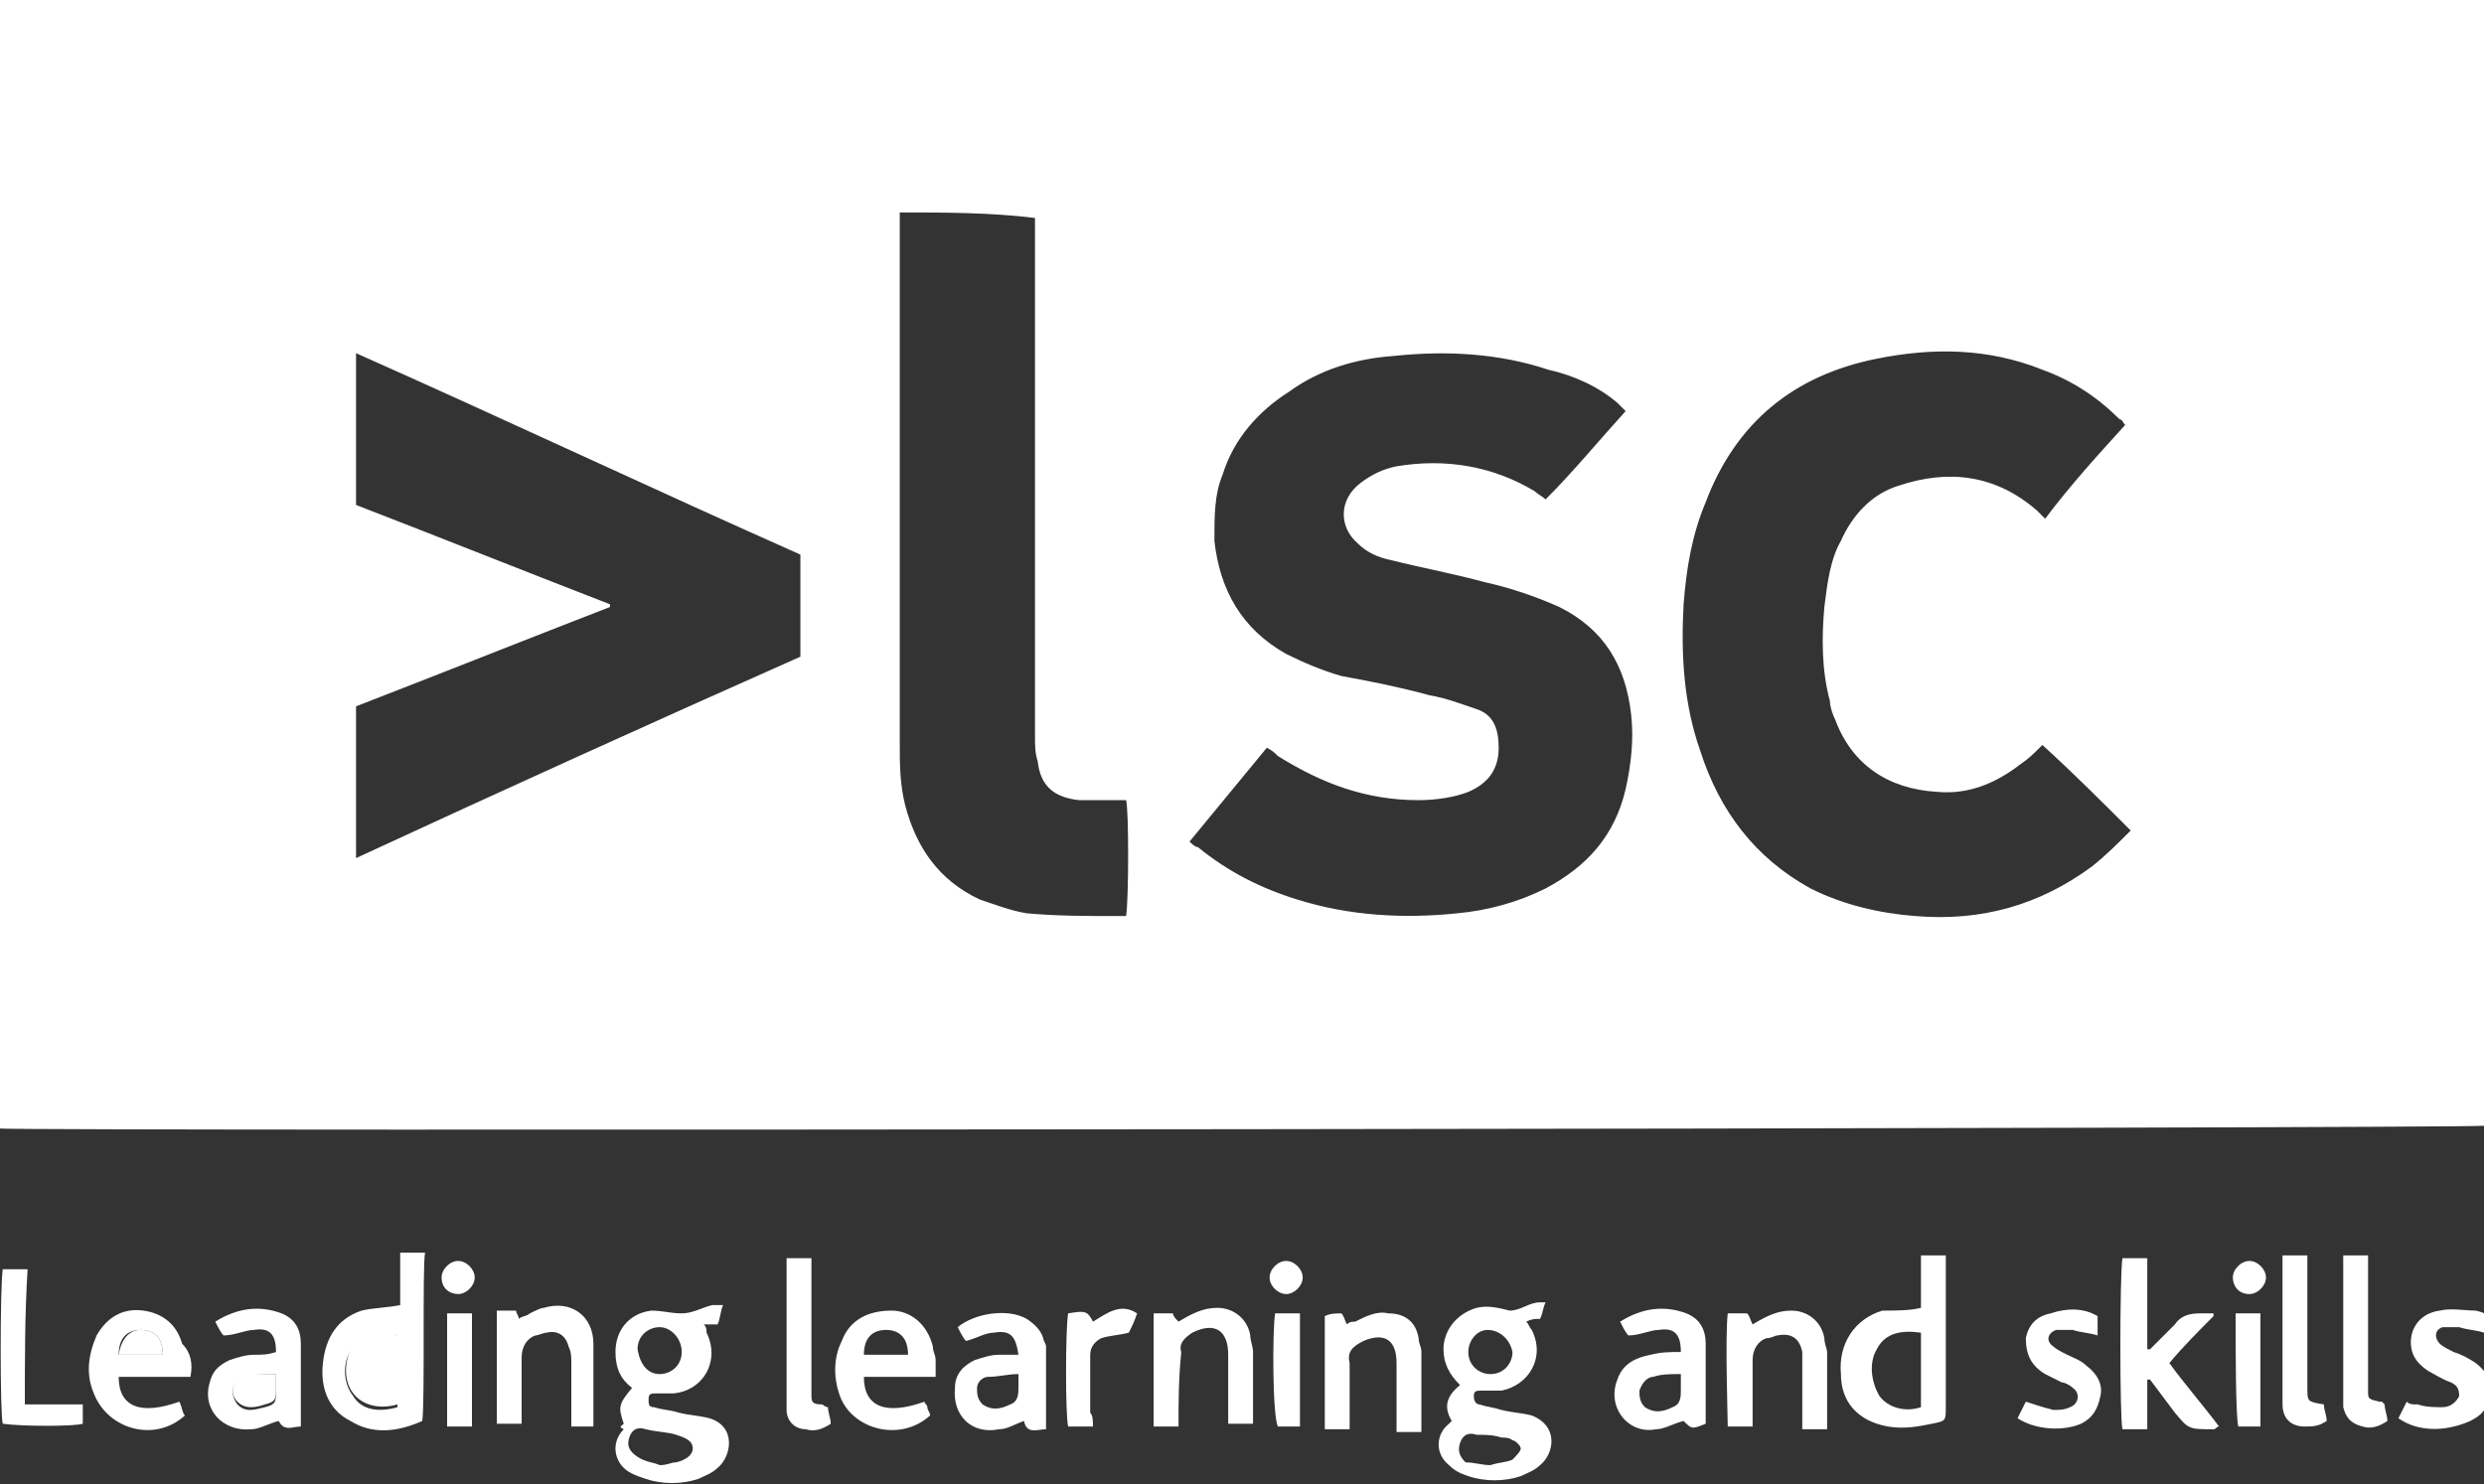 <?xml version="1.0" encoding="utf-8"?>
<!-- Generator: Adobe Illustrator 22.0.1, SVG Export Plug-In . SVG Version: 6.00 Build 0)  -->
<svg version="1.1" id="Layer_1" xmlns="http://www.w3.org/2000/svg" xmlns:xlink="http://www.w3.org/1999/xlink" x="0px" y="0px"
	 width="90px" height="53.8px" viewBox="0 0 90 53.8" style="enable-background:new 0 0 90 53.8;" xml:space="preserve">
<rect x="0" y="0" width="90" height="53.8" fill="#333333" stroke="none"/>
<style type="text/css">
	.st0{fill:#FFFFFF;}
</style>
<g>
	<path class="st0" d="M22.6,51.6c-0.2-0.6-0.2-0.7,0.3-1.3c-0.4-0.3-0.6-0.7-0.6-1.3c0-0.8,0.5-1.4,1.3-1.5c0.4,0,0.7,0.1,1.1,0.1
		c0.4,0,0.7-0.2,1.1-0.3c0.1,0,0.2,0,0.4,0c-0.1,0.2-0.1,0.5-0.2,0.7c-0.2,0-0.3,0-0.5,0c0.1,0.1,0.1,0.2,0.1,0.3
		c0.5,1-0.1,2.1-1.2,2.2c-0.2,0-0.4,0-0.6,0c-0.2,0-0.3,0-0.3,0.2c0,0.2,0,0.3,0.2,0.3c0.3,0.1,0.6,0.1,0.9,0.2
		c0.4,0.1,0.7,0.1,1.1,0.2c1,0.3,0.8,1.4,0.3,1.8c-0.2,0.2-0.5,0.3-0.7,0.4c-0.6,0.2-1.3,0.2-1.9,0c-0.3-0.1-0.6-0.2-0.8-0.4
		c-0.4-0.4-0.4-1,0-1.4C22.4,51.7,22.5,51.7,22.6,51.6z M23.9,53.1c0.3,0,0.4-0.1,0.6-0.1c0.4-0.1,0.6-0.3,0.6-0.5
		c0-0.3-0.3-0.4-0.6-0.5c-0.3-0.1-0.7-0.1-1.1-0.2c-0.3-0.1-0.5,0-0.6,0.3c-0.1,0.3,0,0.5,0.3,0.7C23.4,53,23.7,53,23.9,53.1z
		 M23.9,49.8c0.4,0,0.8-0.3,0.8-0.8c0-0.5-0.4-0.9-0.8-0.9c-0.4,0-0.8,0.3-0.8,0.8C23.2,49.5,23.5,49.8,23.9,49.8z"/>
	<path class="st0" d="M15.3,51.5c-0.9,0.4-1.8,0.5-2.6,0c-0.8-0.4-1.1-1.2-1-2.1c0.1-0.9,0.5-1.6,1.4-1.9c0.4-0.1,0.9-0.1,1.4-0.2
		c0-0.6,0-1.2,0-1.9c0.3,0,0.6,0,0.9,0C15.3,45.9,15.4,50.8,15.3,51.5z M14.4,48.4c-0.6-0.2-1.2-0.1-1.6,0.4c-0.4,0.5-0.4,1.3,0,1.8
		c0.3,0.5,0.9,0.6,1.6,0.4C14.4,50.1,14.4,49.2,14.4,48.4z"/>
	<path class="st0" d="M10.1,51.5c-0.4,0.1-0.7,0.3-1,0.3c-1,0.1-1.8-0.7-1.5-1.7c0.1-0.4,0.3-0.6,0.7-0.8c0.3-0.1,0.6-0.2,0.9-0.2
		c0.3,0,0.5,0,0.8-0.1c0-0.6-0.2-0.9-0.8-0.8c-0.3,0-0.7,0.2-1.1,0.2c-0.1-0.1-0.2-0.3-0.3-0.5c0.8-0.5,1.6-0.6,2.4-0.3
		c0.5,0.2,0.7,0.6,0.7,1.1c0,0.6,0,1.2,0,1.7c0,0.4,0,0.8,0,1.3C10.6,51.7,10.3,51.9,10.1,51.5z M10,49.8c-0.4,0-0.8,0-1.1,0.1
		c-0.5,0.1-0.6,0.6-0.3,1c0.3,0.3,0.6,0.2,1,0.1c0.4-0.1,0.4-0.2,0.4-0.6C10,50.2,10,50,10,49.8z"/>
	<path class="st0" d="M6.9,49.9c-0.9,0-1.7,0-2.6,0c0,1.1,0.8,1.4,2.2,0.9c0.1,0.2,0.1,0.4,0.2,0.5c-1.1,1-2.8,0.5-3.3-0.8
		c-0.3-0.7-0.2-1.4,0.1-2.1c0.4-0.7,1-1,1.7-0.9c0.7,0.1,1.2,0.5,1.4,1.2C6.9,49,7,49.4,6.9,49.9z M5.9,49.1c0-0.6-0.3-0.9-0.8-0.9
		c-0.5,0-0.8,0.3-0.8,0.9C4.9,49.1,5.4,49.1,5.9,49.1z"/>
	<path class="st0" d="M21.5,51.7c-0.3,0-0.5,0-0.8,0c0-0.1,0-0.3,0-0.4c0-0.6,0-1.3,0-1.9c0-0.2,0-0.4-0.1-0.6
		c-0.1-0.4-0.4-0.6-0.8-0.5c-0.1,0-0.3,0.1-0.4,0.1c-0.3,0.1-0.5,0.4-0.5,0.8c0,0.8,0,1.6,0,2.4c-0.3,0-0.6,0-0.9,0
		c0-1.4,0-2.7,0-4.1c0.2,0,0.5,0,0.7,0c0,0.1,0.1,0.2,0.1,0.3c0.1-0.1,0.3-0.1,0.4-0.2c0.2-0.1,0.4-0.2,0.5-0.2
		c1-0.3,1.8,0.3,1.8,1.3c0,0.9,0,1.7,0,2.6C21.5,51.5,21.5,51.6,21.5,51.7z"/>
	<path class="st0" d="M86.9,51.4c0.1-0.2,0.2-0.4,0.3-0.6c0.1,0.1,0.2,0.1,0.4,0.1c0.3,0.1,0.6,0.1,0.9,0.1c0.3,0,0.5-0.2,0.6-0.4
		c0-0.3-0.1-0.4-0.3-0.5c-0.3-0.1-0.6-0.3-0.8-0.4c-0.3-0.2-0.5-0.4-0.6-0.7c-0.2-0.7,0.2-1.4,1-1.5c0.4-0.1,0.9,0,1.3,0
		c0.4,0.1,0.4,0.1,0.4,0.5c0,0.1,0,0.2,0,0.2c0,0,0,0.1-0.1,0.1c-0.3-0.1-0.6-0.1-0.9-0.2c-0.2,0-0.4,0-0.6,0
		c-0.3,0.1-0.3,0.4-0.1,0.6c0.1,0.1,0.3,0.2,0.5,0.3c0.3,0.1,0.5,0.2,0.8,0.4c0.4,0.3,0.6,0.7,0.5,1.2c-0.1,0.5-0.3,0.7-0.7,0.9
		C88.6,51.9,87.6,51.9,86.9,51.4z"/>
	<path class="st0" d="M0.9,50.9c0.7,0,1.4,0,2.1,0c0,0.3,0,0.5,0,0.7c-0.3,0.1-2.2,0.1-2.9,0C0,51.3,0,46.6,0.1,46
		c0.3,0,0.5,0,0.9,0C0.9,47.6,0.9,49.2,0.9,50.9z"/>
	<path class="st0" d="M84.9,45.5c0.3,0,0.6,0,0.9,0c0,0.2,0,0.4,0,0.5c0,1.4,0,2.8,0,4.1c0,0.1,0,0.2,0,0.3c0,0.3,0,0.3,0.4,0.4
		c0,0,0.1,0,0.1,0c0,0,0,0,0.1,0.1c0,0.2,0.1,0.4,0.1,0.6c-0.3,0.2-0.6,0.3-0.9,0.2c-0.4-0.1-0.6-0.3-0.7-0.7c0-0.1,0-0.2,0-0.3
		c0-1.6,0-3.2,0-4.8C84.9,45.8,84.9,45.7,84.9,45.5z"/>
	<path class="st0" d="M16.2,51.7c0-1.4,0-2.7,0-4.1c0.3,0,0.6,0,0.9,0c0,1.4,0,2.7,0,4.1C16.7,51.7,16.5,51.7,16.2,51.7z"/>
	<path class="st0" d="M16.6,45.7c0.3,0,0.6,0.3,0.6,0.6c0,0.3-0.3,0.6-0.6,0.6c-0.3,0-0.6-0.2-0.6-0.6C16,46,16.3,45.7,16.6,45.7z"
		/>
	<path class="st0" d="M14.4,48.4c0,0.9,0,1.7,0,2.5c-0.7,0.2-1.3,0-1.6-0.4c-0.4-0.5-0.3-1.3,0-1.8C13.2,48.3,13.8,48.1,14.4,48.4z"
		/>
	<path class="st0" d="M10,49.8c0,0.2,0,0.4,0,0.5c0,0.4,0,0.5-0.4,0.6c-0.3,0.1-0.7,0.2-1-0.1c-0.3-0.3-0.2-0.8,0.3-1
		C9.2,49.8,9.6,49.8,10,49.8z"/>
	<path class="st0" d="M5.9,49.1c-0.5,0-1.1,0-1.6,0c0.1-0.6,0.4-0.9,0.8-0.9C5.6,48.2,5.9,48.5,5.9,49.1z"/>
	<path class="st0" d="M0,40.9C0,27.2,0,13.6,0,0c30,0,60,0,90,0c0,13.6,0,27.2,0,40.8C89.7,40.9,0.6,41,0,40.9z M58.9,14.9
		c-0.1-0.1-0.2-0.2-0.3-0.3c-0.7-0.6-1.6-1-2.5-1.2c-1.8-0.6-3.7-0.7-5.6-0.5c-1.4,0.1-2.7,0.5-3.8,1.3c-1.1,0.7-2,1.7-2.4,3
		C44,17.9,44,18.7,44,19.6c0.2,1.8,1,3.2,2.6,4.1c0.6,0.3,1.3,0.6,2,0.8c1.1,0.2,2.1,0.4,3.2,0.7c0.6,0.1,1.1,0.3,1.7,0.5
		c0.6,0.2,0.8,0.7,0.8,1.4c0,0.8-0.4,1.3-1.1,1.6C52.7,28.9,52,29,51.4,29c-1.9,0-3.5-0.6-5.1-1.6c-0.1-0.1-0.2-0.2-0.4-0.3
		c-0.9,1.1-1.9,2.3-2.8,3.4c0.1,0.1,0.2,0.2,0.3,0.2c1.1,0.9,2.3,1.5,3.6,1.9c1.9,0.6,3.9,0.7,5.8,0.5c1.1-0.1,2.2-0.4,3.2-0.9
		c1.5-0.8,2.5-1.9,2.9-3.6c0.2-0.9,0.3-1.8,0.2-2.7c-0.2-1.8-1-3.1-2.6-3.9c-0.9-0.4-1.8-0.7-2.7-0.9c-1.1-0.3-2.2-0.5-3.4-0.8
		c-0.5-0.1-0.9-0.3-1.2-0.6c-0.7-0.6-0.7-1.6,0.1-2.2c0.4-0.3,0.8-0.5,1.3-0.6c1.8-0.3,3.5,0,5,0.9c0.1,0.1,0.3,0.2,0.4,0.3
		C57,17.1,57.9,16,58.9,14.9z M77,15.4c-0.1-0.1-0.1-0.2-0.2-0.2c-0.8-0.8-1.7-1.4-2.8-1.8c-2-0.8-4-0.8-6-0.4
		c-3,0.6-5.1,2.3-6.2,5.2c-0.5,1.2-0.7,2.4-0.8,3.7c-0.1,1.8,0,3.6,0.6,5.3c0.7,2.2,2,3.9,4,5c1.2,0.6,2.5,0.9,3.8,1
		c2.4,0.2,4.5-0.4,6.4-1.8c0.5-0.4,0.9-0.8,1.4-1.3C76.1,29,75.1,28,74,27c-0.3,0.3-0.5,0.5-0.8,0.7c-0.9,0.7-1.9,1.1-3,1
		c-1.8-0.1-3.1-1-3.7-2.6c-0.1-0.2-0.2-0.5-0.2-0.7c-0.3-1.1-0.3-2.3-0.2-3.4c0.1-0.8,0.2-1.7,0.6-2.4c0.4-0.9,1.1-1.7,2.1-2
		c1.8-0.6,3.5-0.4,5,0.9c0.1,0.1,0.2,0.2,0.3,0.3C75,17.6,76,16.5,77,15.4z M12.9,12.8c0,1.9,0,3.7,0,5.5c3.1,1.2,6.1,2.4,9.2,3.6
		c0,0,0,0.1,0,0.1c-3.1,1.2-6.1,2.4-9.2,3.6c0,1.9,0,3.7,0,5.5c5.4-2.5,10.7-4.9,16.1-7.3c0-1.2,0-2.5,0-3.7
		C23.6,17.7,18.3,15.2,12.9,12.8z M32.6,7.7c0,0.2,0,0.3,0,0.5c0,6.2,0,12.5,0,18.7c0,0.8,0,1.5,0.2,2.3c0.4,1.5,1.2,2.7,2.7,3.4
		c0.6,0.2,1.1,0.4,1.7,0.5c1.1,0.1,2.2,0.1,3.3,0.1c0.1,0,0.2,0,0.3,0c0.1-0.6,0.1-3.9,0-4.2c-0.1,0-0.3,0-0.5,0c-0.4,0-0.8,0-1.2,0
		c-0.9-0.1-1.4-0.5-1.5-1.4c-0.1-0.3-0.1-0.6-0.1-0.9c0-6.1,0-12.1,0-18.2c0-0.2,0-0.4,0-0.6C35.9,7.7,34.2,7.7,32.6,7.7z"/>
	<path class="st0" d="M52.6,51.5c-0.3-0.5-0.2-0.9,0.3-1.3c-0.4-0.4-0.6-0.8-0.6-1.3c0-0.7,0.5-1.3,1.2-1.5c0.4-0.1,0.8,0,1.2,0.1
		c0.4,0,0.7-0.3,1.1-0.3c0.1,0,0.1,0,0.2,0c-0.1,0.2-0.1,0.4-0.2,0.6c-0.2,0-0.3,0-0.5,0.1c0.1,0.1,0.1,0.2,0.2,0.3
		c0.5,1-0.1,2-1.1,2.2c-0.2,0-0.5,0-0.7,0c-0.2,0-0.3,0-0.3,0.2c0,0.2,0.1,0.3,0.2,0.3c0.3,0.1,0.5,0.1,0.8,0.2
		c0.4,0.1,0.7,0.1,1.1,0.2c1,0.4,0.8,1.4,0.3,1.8c-0.2,0.2-0.5,0.3-0.7,0.4c-0.6,0.2-1.3,0.2-1.9,0c-0.3-0.1-0.5-0.2-0.7-0.4
		c-0.5-0.4-0.5-1.1,0-1.5C52.4,51.7,52.5,51.6,52.6,51.5z M54,53.1c0.3-0.1,0.6-0.1,0.8-0.2c0.1-0.1,0.3-0.3,0.3-0.4
		c0-0.1-0.2-0.3-0.3-0.3c-0.1-0.1-0.3-0.1-0.4-0.1c-0.3-0.1-0.6-0.1-0.9-0.1c-0.3-0.1-0.5,0-0.6,0.3c-0.1,0.3,0,0.5,0.2,0.7
		C53.4,53,53.7,53.1,54,53.1z M53.9,48.2c-0.4,0-0.7,0.4-0.7,0.8c0,0.5,0.4,0.8,0.8,0.8c0.5,0,0.8-0.4,0.8-0.8
		C54.7,48.5,54.3,48.2,53.9,48.2z"/>
	<path class="st0" d="M69.6,47.4c0-0.6,0-1.2,0-1.9c0.3,0,0.6,0,0.9,0c0,0.2,0,0.3,0,0.5c0,1.7,0,3.4,0,5c0,0.5,0,0.5-0.5,0.6
		c-0.5,0.1-1,0.2-1.6,0.1c-1.1-0.2-1.7-0.9-1.7-1.9c-0.1-1.1,0.5-2,1.5-2.3C68.7,47.5,69.2,47.5,69.6,47.4z M69.6,48.3
		c-0.7-0.1-1.3,0-1.6,0.6c-0.3,0.5-0.2,1.2,0.1,1.7c0.3,0.4,0.9,0.6,1.5,0.4C69.6,50.1,69.6,49.2,69.6,48.3z"/>
	<path class="st0" d="M80.4,51.7c-0.1,0-0.1,0.1-0.2,0.1c-0.9,0-0.9,0-1.4-0.6c-0.3-0.4-0.6-0.8-0.9-1.2c0,0-0.1,0-0.1,0
		c0,0.6,0,1.2,0,1.8c-0.3,0-0.6,0-0.9,0c-0.1-0.4-0.1-5.6,0-6.2c0.3,0,0.5,0,0.9,0c0,1.1,0,2.2,0,3.3c0,0,0.1,0,0.1,0
		c0.3-0.3,0.6-0.6,0.9-0.9c0.2-0.3,0.5-0.4,0.9-0.4c0.2,0,0.3,0,0.5,0c0,0,0,0.1,0,0.1c-0.5,0.5-1.1,1.1-1.6,1.7
		C79.1,50.1,79.8,50.9,80.4,51.7z"/>
	<path class="st0" d="M36.9,49.1c-0.1-0.7-0.3-0.9-0.9-0.8c-0.3,0-0.6,0.2-1,0.3c-0.1-0.1-0.2-0.3-0.3-0.5c0.6-0.5,1.8-0.7,2.5-0.3
		c0.3,0.2,0.5,0.4,0.6,0.7c0,0.1,0.1,0.2,0.1,0.3c0,1,0,2,0,3c-0.3,0-0.7,0.2-0.8-0.3c-0.3,0.1-0.6,0.3-0.9,0.3
		c-1,0.2-1.7-0.5-1.6-1.5c0-0.5,0.3-0.8,0.7-1c0.3-0.1,0.6-0.2,0.9-0.2C36.3,49.1,36.6,49.1,36.9,49.1z M36.9,49.8
		c-0.4,0-0.7,0.1-1.1,0.1c-0.2,0-0.4,0.2-0.4,0.4c0,0.2,0,0.4,0.2,0.6c0.3,0.2,0.6,0.2,1,0c0.3-0.1,0.3-0.4,0.3-0.6
		C36.9,50.1,36.9,50,36.9,49.8z"/>
	<path class="st0" d="M61,51.5c-0.4,0.1-0.7,0.3-1,0.3C59,52,58.2,51,58.6,50c0.2-0.6,0.7-0.8,1.2-0.9c0.4-0.1,0.7-0.1,1.1-0.1
		c0-0.6-0.2-0.9-0.8-0.8c-0.3,0-0.7,0.2-1.1,0.2c-0.1-0.1-0.2-0.3-0.3-0.5c0.8-0.5,1.6-0.6,2.4-0.3c0.5,0.2,0.7,0.6,0.7,1.1
		c0,0.4,0,0.8,0,1.2c0,0.6,0,1.1,0,1.7C61.3,51.8,61.3,51.8,61,51.5z M60.9,49.8c-0.4,0-0.7,0-1,0.1c-0.2,0-0.4,0.2-0.5,0.5
		c0,0.2,0,0.4,0.2,0.6c0.3,0.2,0.6,0.2,1,0c0.3-0.1,0.3-0.4,0.3-0.6C60.9,50.1,60.9,50,60.9,49.8z"/>
	<path class="st0" d="M33.9,49.9c-0.9,0-1.7,0-2.6,0c0,1.1,0.8,1.4,2.2,0.9c0,0.1,0.1,0.1,0.1,0.2c0,0.1,0.1,0.2,0.1,0.3
		c-1.1,1-2.9,0.5-3.3-0.8c-0.2-0.6-0.2-1.3,0.1-1.9c0.3-0.8,1-1.1,1.8-1.1c0.7,0,1.3,0.5,1.5,1.3c0,0.2,0.1,0.3,0.1,0.5
		C33.9,49.4,33.9,49.6,33.9,49.9z M32.9,49.1c0-0.6-0.3-0.9-0.8-0.9c-0.5,0-0.8,0.3-0.8,0.9C31.8,49.1,32.4,49.1,32.9,49.1z"/>
	<path class="st0" d="M48.6,47.6c0.1,0.1,0.1,0.2,0.2,0.4c0.1-0.1,0.2-0.1,0.3-0.1c0.4-0.2,0.8-0.4,1.2-0.3c0.6,0,1,0.3,1.1,0.9
		c0,0.2,0.1,0.3,0.1,0.5c0,0.9,0,1.8,0,2.7c0,0,0,0.1,0,0.2c-0.3,0-0.5,0-0.9,0c0-0.1,0-0.2,0-0.4c0-0.7,0-1.4,0-2.1
		c0-0.9-0.5-1.1-1.2-0.8c-0.4,0.2-0.6,0.4-0.5,0.8c0,0.8,0,1.6,0,2.4c-0.3,0-0.6,0-0.9,0c0-1.4,0-2.7,0-4.1
		C48.2,47.6,48.4,47.6,48.6,47.6z"/>
	<path class="st0" d="M62.6,47.6c0.2,0,0.4,0,0.7,0c0.1,0.1,0.1,0.2,0.2,0.4c0.5-0.3,0.9-0.5,1.4-0.5c0.6,0,1.1,0.4,1.2,1
		c0,0.2,0.1,0.4,0.1,0.5c0,0.8,0,1.6,0,2.5c0,0.1,0,0.2,0,0.3c-0.3,0-0.6,0-0.9,0c0-0.1,0-0.2,0-0.4c0-0.7,0-1.3,0-2
		c0-0.1,0-0.3,0-0.4c-0.1-0.5-0.4-0.7-0.9-0.6c-0.1,0-0.2,0.1-0.4,0.1c-0.3,0.1-0.5,0.4-0.5,0.8c0,0.6,0,1.3,0,1.9
		c0,0.2,0,0.3,0,0.5c-0.3,0-0.6,0-0.9,0C62.6,51.4,62.5,48.4,62.6,47.6z"/>
	<path class="st0" d="M42.7,51.7c-0.3,0-0.6,0-0.9,0c0-1.4,0-2.7,0-4.1c0.3,0,0.5,0,0.7,0c0,0.1,0.1,0.2,0.2,0.3
		c0.5-0.3,0.9-0.5,1.4-0.5c0.6,0,1.1,0.4,1.2,1c0,0.2,0.1,0.4,0.1,0.6c0,0.7,0,1.4,0,2.1c0,0.2,0,0.3,0,0.5c-0.3,0-0.6,0-0.9,0
		c0-0.1,0-0.3,0-0.5c0-0.7,0-1.3,0-2c0-0.9-0.5-1.2-1.3-0.8c-0.3,0.2-0.5,0.4-0.4,0.7C42.7,50,42.7,50.8,42.7,51.7z"/>
	<path class="st0" d="M76,47.7c0,0.2,0,0.5,0,0.7c-0.3-0.1-0.6-0.1-0.9-0.2c-0.2,0-0.4,0-0.6,0c-0.3,0.1-0.4,0.4-0.1,0.6
		c0.1,0.1,0.3,0.2,0.5,0.3c0.2,0.1,0.5,0.2,0.7,0.4c0.4,0.3,0.6,0.7,0.5,1.1c-0.1,0.5-0.3,0.8-0.7,1c-0.7,0.3-1.7,0.2-2.3-0.2
		c0.1-0.2,0.2-0.4,0.3-0.6c0.3,0.1,0.6,0.2,1,0.3c0.2,0,0.4,0,0.6-0.1c0.3-0.1,0.4-0.5,0.1-0.7c-0.1-0.1-0.3-0.2-0.4-0.2
		c-0.2-0.1-0.4-0.2-0.6-0.3c-0.5-0.3-0.7-0.7-0.7-1.3c0.1-0.5,0.4-0.8,0.9-0.9C74.9,47.4,75.5,47.4,76,47.7z"/>
	<path class="st0" d="M30,51c0,0.2,0.1,0.4,0.1,0.6c-0.3,0.2-0.6,0.3-0.9,0.2c-0.4,0-0.7-0.3-0.7-0.7c0-0.1,0-0.2,0-0.3
		c0-1.6,0-3.2,0-4.8c0-0.1,0-0.3,0-0.4c0.3,0,0.6,0,0.9,0c0,0.2,0,0.3,0,0.5c0,1.4,0,2.8,0,4.1c0,0.1,0,0.2,0,0.3
		c0,0.3,0,0.4,0.4,0.4C29.8,50.9,29.9,51,30,51z"/>
	<path class="st0" d="M82.7,45.5c0.3,0,0.6,0,0.9,0c0,0.2,0,0.4,0,0.5c0,1.3,0,2.7,0,4c0,0.1,0,0.2,0,0.3c0,0.5,0,0.5,0.6,0.6
		c0,0.2,0.1,0.4,0.1,0.6c-0.3,0.2-0.5,0.2-0.8,0.2c-0.5,0-0.8-0.3-0.8-0.8c0-0.2,0-0.3,0-0.5c0-1.5,0-3,0-4.4
		C82.7,45.9,82.7,45.7,82.7,45.5z"/>
	<path class="st0" d="M39.6,51.7c-0.3,0-0.6,0-0.9,0c-0.1-0.4-0.1-3.5,0-4.1c0.6-0.1,0.7-0.1,0.9,0.3c0.5-0.3,1-0.7,1.6-0.3
		c-0.1,0.3-0.2,0.5-0.3,0.7c-0.4,0.1-0.7,0.1-1,0.2c-0.2,0.1-0.4,0.3-0.4,0.6c0,0.7,0,1.4,0,2.1C39.6,51.3,39.6,51.5,39.6,51.7z"/>
	<path class="st0" d="M46.2,47.6c0.3,0,0.6,0,0.9,0c0,1.4,0,2.7,0,4.1c-0.3,0-0.6,0-0.8,0C46.1,51.3,46.1,48.2,46.2,47.6z"/>
	<path class="st0" d="M81.9,51.7c-0.3,0-0.6,0-0.8,0c-0.1-0.3-0.1-3-0.1-4.1c0.3,0,0.6,0,0.9,0C81.9,49,81.9,50.3,81.9,51.7z"/>
	<path class="st0" d="M47.2,46.3c0,0.3-0.3,0.6-0.6,0.6c-0.3,0-0.6-0.3-0.6-0.6c0-0.3,0.3-0.6,0.6-0.6C46.9,45.7,47.2,46,47.2,46.3z
		"/>
	<path class="st0" d="M80.9,46.3c0-0.3,0.3-0.6,0.6-0.6c0.3,0,0.6,0.3,0.6,0.6c0,0.3-0.3,0.6-0.6,0.6C81.1,46.9,80.9,46.6,80.9,46.3
		z"/>
</g>
</svg>
